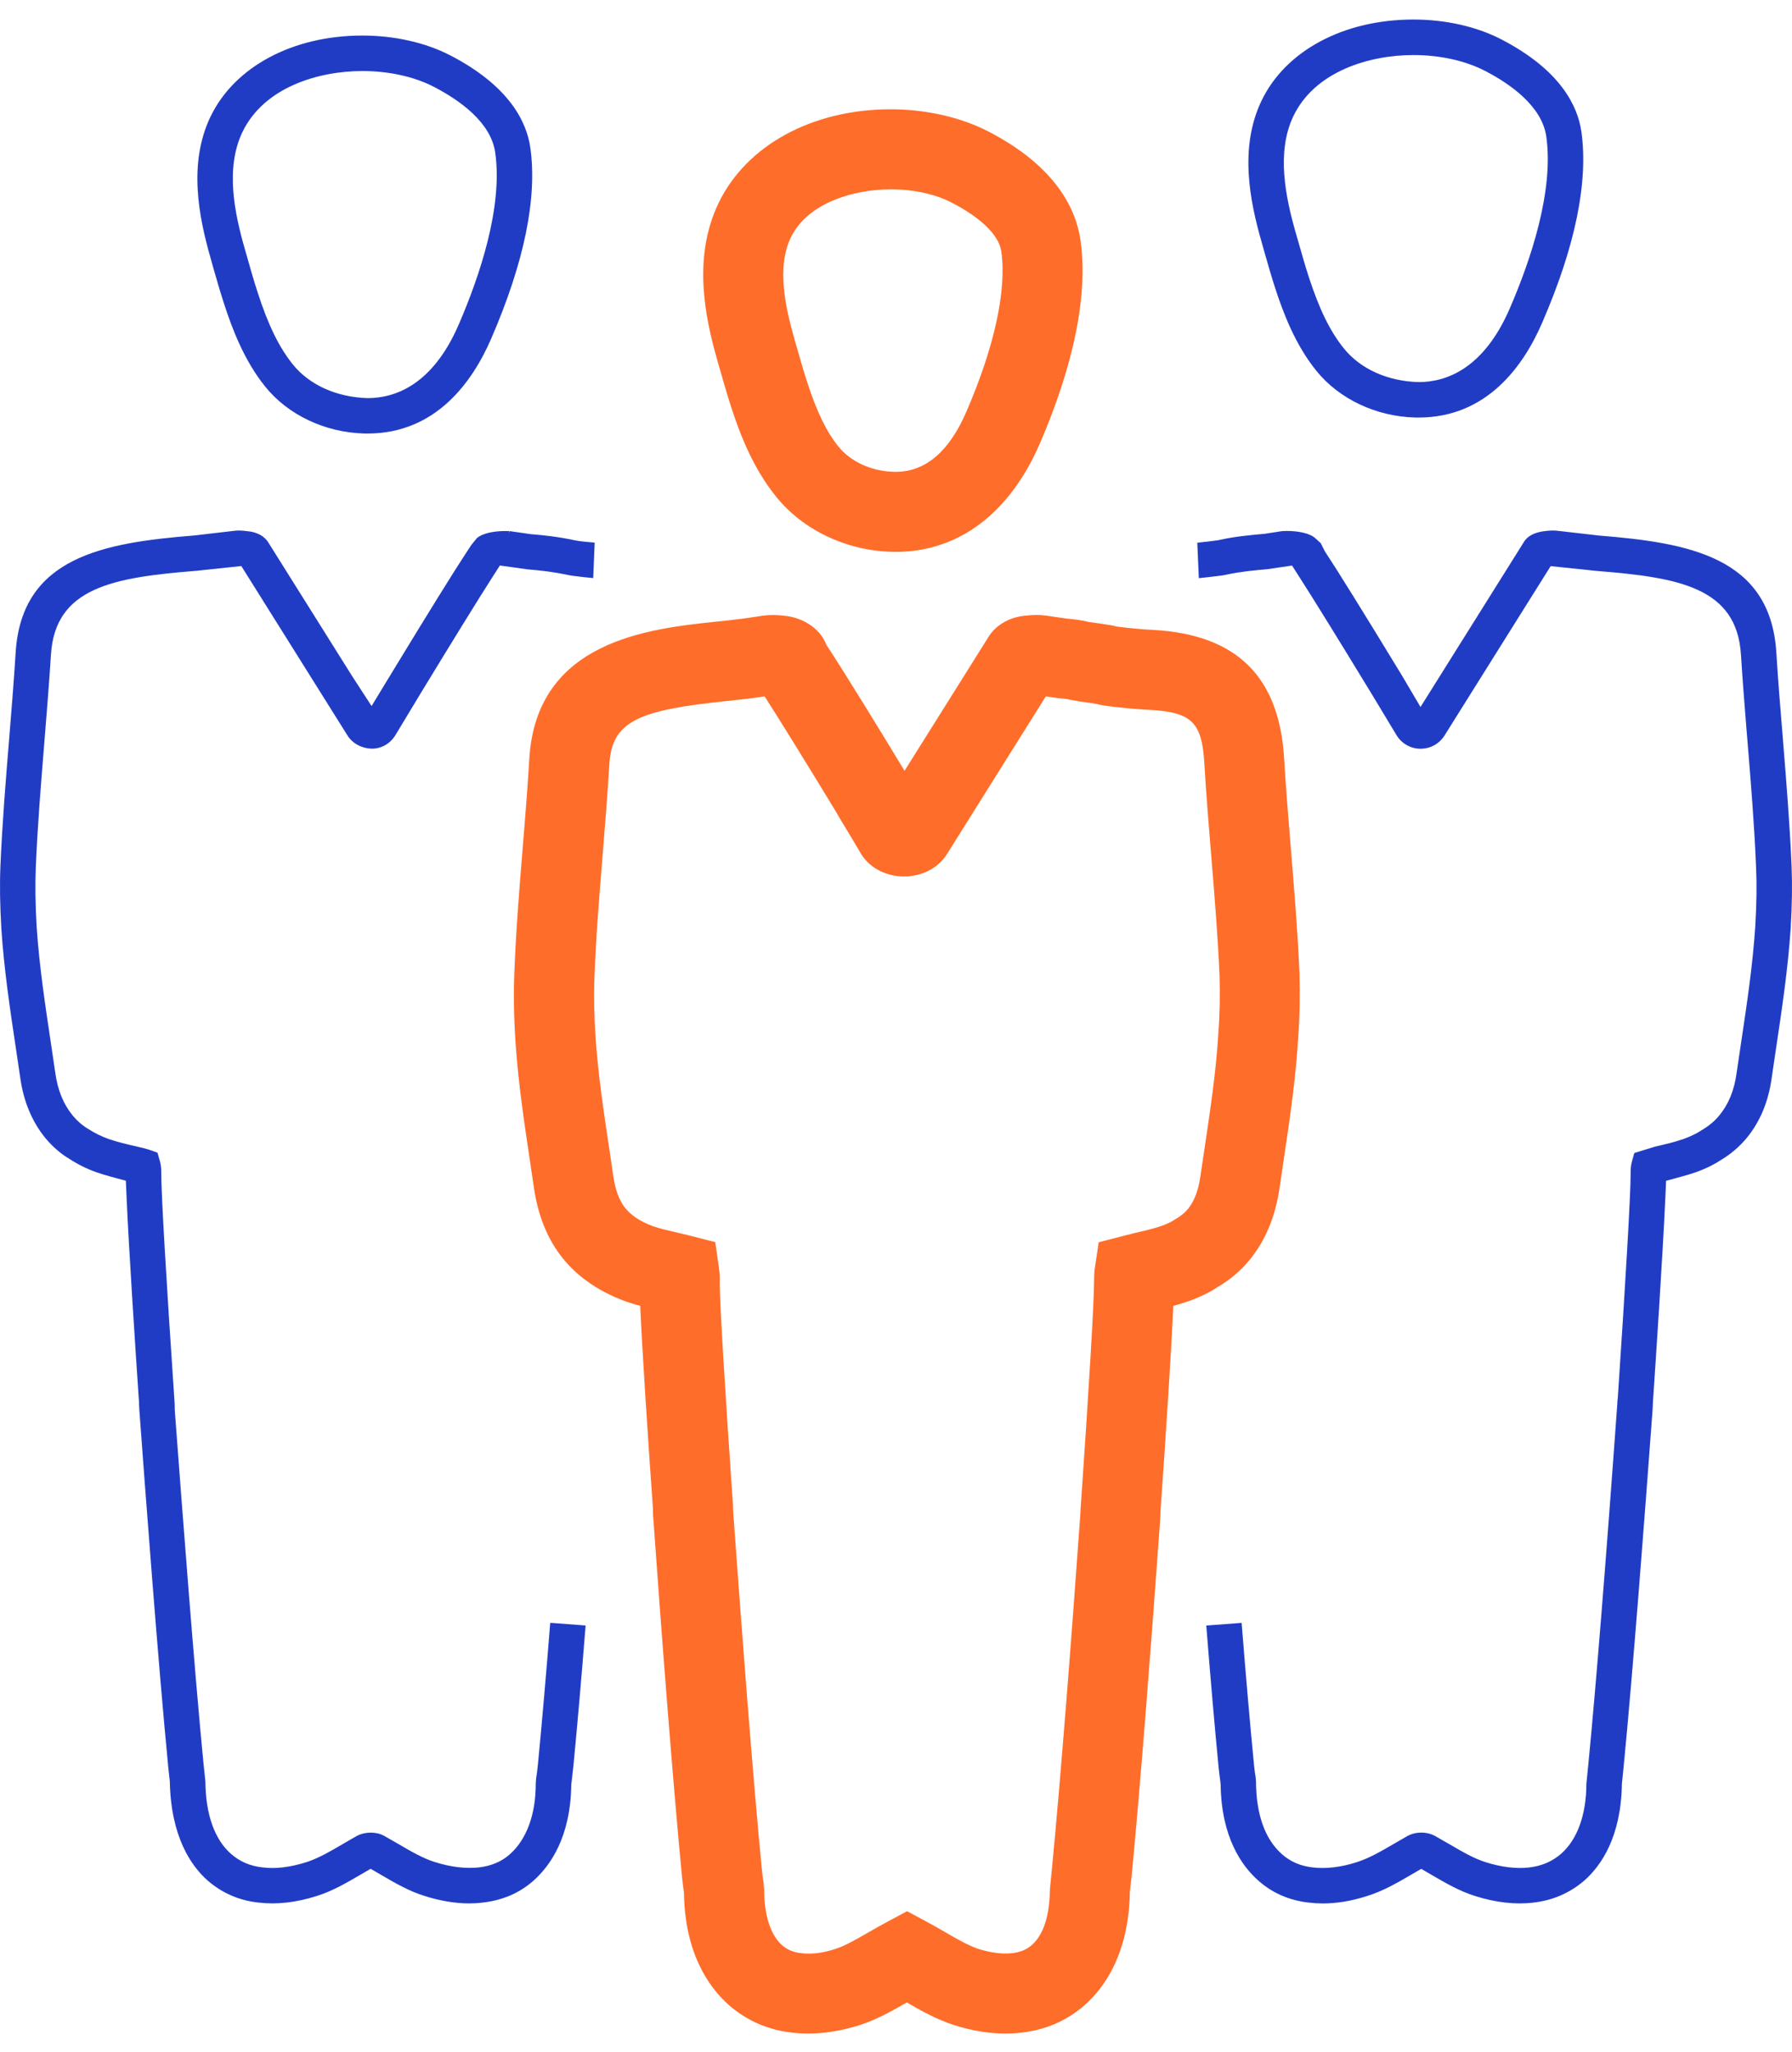 <svg width="62" height="71" viewBox="0 0 62 71" fill="none" xmlns="http://www.w3.org/2000/svg">
<path d="M34.785 70.364C34.216 70.364 33.616 70.265 33.004 70.07C32.395 69.871 31.875 69.578 31.375 69.287C30.874 69.576 30.354 69.871 29.759 70.066C28.937 70.33 28.125 70.418 27.403 70.331C26.576 70.241 25.839 69.92 25.22 69.381C24.516 68.753 23.693 67.581 23.664 65.493C23.638 65.319 23.618 65.141 23.598 64.957C23.292 61.816 22.883 56.488 22.604 52.549C22.594 52.485 22.59 52.348 22.59 52.193C22.41 49.671 22.218 46.722 22.151 45.186C21.97 45.138 21.791 45.083 21.615 45.019C20.633 44.653 19.874 44.101 19.347 43.377C18.909 42.777 18.617 42.029 18.481 41.157L18.328 40.12C18.134 38.819 17.932 37.472 17.839 36.11C17.779 35.225 17.765 34.425 17.795 33.661C17.851 32.206 17.969 30.744 18.085 29.332C18.169 28.312 18.252 27.291 18.312 26.266C18.553 22.166 22.45 21.756 24.779 21.51C25.095 21.476 25.405 21.445 25.702 21.406L26.414 21.302C26.636 21.271 26.897 21.276 27.122 21.305C27.663 21.346 28.351 21.671 28.591 22.313C29.192 23.218 30.529 25.404 31.282 26.65L31.295 26.671L34.183 22.066C34.471 21.574 35.025 21.331 35.504 21.302C35.726 21.274 35.961 21.268 36.212 21.304L36.906 21.405C37.098 21.422 37.372 21.447 37.666 21.52L37.672 21.521C37.927 21.553 38.182 21.593 38.436 21.634L38.654 21.682C39.053 21.731 39.487 21.778 39.921 21.797C42.8 21.962 44.267 23.425 44.43 26.266C44.493 27.322 44.58 28.377 44.666 29.431C44.781 30.81 44.898 32.236 44.959 33.659C44.982 34.469 44.966 35.229 44.913 35.935C44.827 37.363 44.614 38.796 44.406 40.181L44.265 41.142C44.118 42.115 43.772 42.937 43.235 43.594C42.906 43.99 42.543 44.295 42.119 44.538C41.895 44.695 41.54 44.872 41.126 45.022C40.95 45.083 40.773 45.136 40.594 45.185C40.527 46.724 40.335 49.689 40.151 52.29C40.151 52.381 40.147 52.468 40.139 52.547L40.142 52.549C39.864 56.459 39.458 61.771 39.149 64.946L39.091 65.463C39.057 67.589 38.22 68.77 37.52 69.387C36.901 69.925 36.167 70.241 35.335 70.332C35.163 70.353 34.977 70.364 34.785 70.364ZM31.384 66.131L32.034 66.48C32.258 66.599 32.476 66.726 32.69 66.849C33.109 67.092 33.505 67.322 33.853 67.436C34.275 67.569 34.674 67.621 35.023 67.582C35.303 67.55 35.514 67.462 35.699 67.302C36.207 66.855 36.321 66.004 36.325 65.369L36.387 64.743C36.7 61.53 37.105 56.246 37.381 52.353L37.388 52.194C37.667 48.179 37.852 45.068 37.852 44.358C37.852 44.175 37.859 44.013 37.878 43.885L38.013 42.984L39.214 42.675C39.553 42.597 39.886 42.523 40.204 42.412C40.383 42.349 40.534 42.275 40.654 42.194C40.88 42.06 40.993 41.962 41.101 41.832C41.314 41.572 41.455 41.211 41.526 40.738L41.67 39.772C41.877 38.385 42.074 37.075 42.153 35.749C42.201 35.116 42.214 34.454 42.194 33.758C42.136 32.409 42.022 31.011 41.91 29.658C41.821 28.583 41.733 27.507 41.669 26.427C41.587 24.994 41.236 24.646 39.786 24.562C39.285 24.541 38.761 24.486 38.238 24.419C38.13 24.402 38.03 24.384 37.929 24.356C37.74 24.326 37.564 24.298 37.389 24.276L37.023 24.213C36.892 24.175 36.753 24.17 36.614 24.157L36.182 24.098L32.762 29.555C32.104 30.588 30.449 30.579 29.802 29.564C29.604 29.223 29.369 28.835 29.099 28.388L28.901 28.051C28.015 26.592 26.992 24.93 26.454 24.095L26.066 24.152C25.747 24.193 25.414 24.228 25.076 24.264C22.158 24.572 21.172 24.929 21.084 26.429C21.021 27.475 20.937 28.517 20.852 29.559C20.74 30.942 20.622 32.373 20.569 33.771C20.542 34.438 20.555 35.141 20.608 35.925C20.694 37.175 20.878 38.408 21.074 39.714L21.227 40.75C21.291 41.165 21.416 41.507 21.593 41.749C21.8 42.032 22.121 42.252 22.579 42.424C22.825 42.513 23.092 42.57 23.364 42.634C23.525 42.671 23.687 42.709 23.851 42.75L24.747 42.98L24.878 43.896C24.894 44.015 24.914 44.194 24.901 44.406C24.908 45.2 25.093 48.261 25.361 52.097L25.366 52.294C25.65 56.276 26.055 61.575 26.358 64.68C26.374 64.836 26.391 64.992 26.418 65.149L26.438 65.381C26.438 66.266 26.657 66.95 27.058 67.307C27.237 67.464 27.446 67.552 27.721 67.583C28.112 67.628 28.479 67.574 28.908 67.435C29.243 67.325 29.616 67.111 30.048 66.862C30.272 66.733 30.5 66.603 30.734 66.478L31.384 66.131Z" fill="#FF6D2A"/>
<path d="M30.991 19.096L30.84 19.093C29.27 19.049 27.781 18.337 26.855 17.19C26.037 16.178 25.59 14.992 25.292 14.069C25.146 13.619 25.017 13.167 24.892 12.726L24.819 12.471C24.372 10.91 23.971 8.878 24.862 7.024C25.825 5.024 28.106 3.782 30.813 3.782C32.036 3.782 33.239 4.054 34.197 4.55C36.564 5.772 37.238 7.275 37.385 8.323C37.717 10.67 36.801 13.44 35.976 15.348C34.93 17.764 33.16 19.096 30.991 19.096ZM30.813 6.551C29.59 6.551 27.952 6.99 27.357 8.225C26.87 9.236 27.167 10.618 27.48 11.709L27.554 11.969C27.67 12.378 27.79 12.799 27.925 13.217C28.26 14.248 28.593 14.939 29.009 15.452C29.432 15.976 30.147 16.304 30.919 16.325L30.991 16.326C32.016 16.326 32.838 15.628 33.434 14.248C34.403 12.011 34.832 10.043 34.645 8.71C34.537 7.947 33.522 7.318 32.927 7.01C32.354 6.714 31.603 6.551 30.813 6.551Z" fill="#FF6D2A"/>
<path d="M61.985 29.96C61.924 28.519 61.802 27.024 61.695 25.705L61.685 25.572C61.596 24.511 61.518 23.552 61.458 22.574C61.249 19.276 58.434 18.78 55.32 18.531L53.995 18.378C53.784 18.35 53.641 18.35 53.447 18.378C53.285 18.394 52.892 18.462 52.719 18.761L49.147 24.463L48.503 23.371C47.171 21.182 46.272 19.733 45.836 19.074L45.694 18.793L45.492 18.61C45.322 18.463 44.953 18.372 44.525 18.372C44.427 18.372 44.362 18.378 44.342 18.38L43.754 18.47C43.269 18.513 42.714 18.567 42.248 18.671L42.131 18.695C41.913 18.725 41.705 18.749 41.504 18.77L41.424 18.779L41.477 20.005L41.567 19.996C41.804 19.973 42.053 19.941 42.323 19.906L42.458 19.879C42.909 19.78 43.42 19.732 43.869 19.692L44.702 19.569L44.969 19.987C45.448 20.732 46.326 22.154 47.443 23.988L48.316 25.436C48.492 25.728 48.801 25.904 49.14 25.908C49.49 25.908 49.795 25.74 49.979 25.448L53.65 19.589L55.24 19.755C58.072 19.981 60.087 20.321 60.234 22.651C60.288 23.519 60.358 24.395 60.426 25.243L60.471 25.787C60.583 27.166 60.7 28.591 60.757 30.014C60.785 30.606 60.776 31.256 60.729 32.06C60.639 33.409 60.444 34.711 60.237 36.09L60.082 37.136C60.001 37.73 59.805 38.206 59.488 38.592C59.319 38.796 59.13 38.955 58.868 39.11C58.709 39.217 58.492 39.323 58.257 39.407C57.929 39.522 57.59 39.599 57.255 39.677L56.544 39.896L56.462 40.188C56.417 40.345 56.417 40.488 56.417 40.625C56.417 41.321 56.251 44.21 55.974 48.35C55.959 48.475 55.956 48.544 55.956 48.573C55.57 53.949 55.205 58.482 54.957 61.01L54.886 61.722C54.884 62.789 54.574 63.648 54.013 64.142C53.701 64.413 53.338 64.568 52.901 64.618C52.453 64.668 51.94 64.606 51.399 64.434C51.001 64.31 50.617 64.086 50.157 63.818L49.652 63.529C49.37 63.372 48.985 63.371 48.696 63.528L48.214 63.806C47.775 64.062 47.362 64.303 46.925 64.439C46.401 64.608 45.871 64.672 45.413 64.615C44.998 64.57 44.642 64.416 44.35 64.155C43.766 63.64 43.457 62.771 43.456 61.639L43.44 61.466C43.422 61.389 43.403 61.224 43.387 61.075C43.247 59.638 43.102 57.966 42.965 56.238L42.958 56.154L41.735 56.246L41.742 56.332C41.877 58.033 42.025 59.744 42.162 61.159C42.18 61.321 42.198 61.484 42.221 61.639L42.232 61.75C42.257 63.567 42.956 64.56 43.537 65.072C44.02 65.502 44.605 65.757 45.28 65.833C45.442 65.852 45.608 65.862 45.771 65.862C46.258 65.862 46.757 65.779 47.297 65.606C47.85 65.436 48.346 65.146 48.784 64.891L49.173 64.665L49.566 64.895C50.023 65.16 50.495 65.435 51.029 65.603C51.73 65.827 52.413 65.908 53.038 65.835C53.718 65.76 54.317 65.501 54.821 65.064C55.396 64.555 56.086 63.563 56.115 61.726L56.175 61.13C56.489 57.918 56.893 52.632 57.178 48.76L57.188 48.523C57.267 47.361 57.531 43.414 57.619 41.42L57.643 40.859L58.184 40.71C58.327 40.671 58.496 40.623 58.668 40.563C59.083 40.414 59.36 40.258 59.516 40.154C59.878 39.938 60.18 39.682 60.434 39.374C60.896 38.813 61.184 38.118 61.296 37.308L61.447 36.283C61.649 34.934 61.859 33.537 61.953 32.14C62.003 31.3 62.012 30.608 61.985 29.96Z" fill="#213CC4"/>
<path d="M20.042 18.722L19.849 18.688C19.291 18.567 18.762 18.515 18.368 18.483L17.629 18.377L17.613 18.444V18.378L17.59 18.377C17.563 18.376 17.522 18.375 17.473 18.375C17.045 18.375 16.677 18.465 16.499 18.62L16.309 18.854L16.167 19.069C15.707 19.767 14.812 21.211 13.506 23.36L12.856 24.43L12.181 23.391L9.302 18.8C9.105 18.455 8.713 18.395 8.601 18.385C8.341 18.35 8.21 18.349 8.046 18.374L6.715 18.529C3.58 18.779 0.749 19.276 0.542 22.574C0.477 23.612 0.391 24.655 0.316 25.577C0.198 27.008 0.078 28.488 0.015 29.957C-0.013 30.607 -0.002 31.305 0.048 32.154C0.14 33.544 0.349 34.936 0.551 36.282L0.7 37.287C0.812 38.107 1.107 38.813 1.574 39.384C1.816 39.674 2.108 39.928 2.395 40.096C2.697 40.292 2.991 40.439 3.352 40.568C3.515 40.625 3.684 40.673 3.812 40.709L4.354 40.856L4.379 41.419C4.452 43.129 4.679 46.591 4.808 48.499L4.821 48.79C5.007 51.328 5.476 57.613 5.822 61.15L5.875 61.636C5.911 63.551 6.608 64.56 7.186 65.071C7.682 65.502 8.271 65.759 8.939 65.832C9.583 65.907 10.241 65.832 10.963 65.603C11.506 65.432 11.979 65.155 12.435 64.889L12.824 64.663L13.213 64.89C13.717 65.185 14.175 65.443 14.68 65.6C15.222 65.773 15.743 65.861 16.229 65.861C16.388 65.861 16.545 65.852 16.695 65.833C17.383 65.756 17.974 65.503 18.454 65.077C19.039 64.56 19.741 63.565 19.765 61.755C19.798 61.479 19.817 61.312 19.836 61.131C19.971 59.739 20.12 58.033 20.254 56.331L20.261 56.245L19.123 56.158L19.037 56.153L19.03 56.237C18.898 57.918 18.75 59.613 18.615 61.008C18.595 61.2 18.576 61.374 18.547 61.554L18.536 61.718C18.538 62.781 18.22 63.647 17.64 64.16C17.352 64.417 16.987 64.57 16.557 64.617C16.1 64.663 15.58 64.601 15.046 64.43C14.629 64.301 14.216 64.058 13.778 63.802L13.292 63.524C13.022 63.373 12.63 63.374 12.345 63.527C12.199 63.608 12.056 63.693 11.914 63.775L11.866 63.803C11.449 64.047 11.02 64.3 10.597 64.435C10.035 64.612 9.529 64.673 9.077 64.614C8.657 64.568 8.302 64.417 7.994 64.149C7.422 63.645 7.114 62.778 7.106 61.634L7.041 61.022C6.729 57.828 6.323 52.503 6.046 48.78L6.045 48.685C6.043 48.582 6.042 48.513 6.036 48.467C5.751 44.27 5.58 41.338 5.58 40.624C5.58 40.486 5.58 40.342 5.536 40.19L5.448 39.883L5.149 39.779C5.116 39.767 5.058 39.751 4.95 39.722L4.817 39.692C4.352 39.585 4.049 39.512 3.755 39.41C3.495 39.316 3.276 39.208 3.044 39.058C2.859 38.949 2.677 38.793 2.519 38.604C2.194 38.208 1.996 37.722 1.912 37.118L1.762 36.099C1.564 34.78 1.358 33.419 1.269 32.077C1.222 31.27 1.213 30.612 1.239 30.006C1.298 28.577 1.418 27.123 1.532 25.714C1.622 24.6 1.701 23.637 1.763 22.65C1.909 20.321 3.934 19.98 6.782 19.752L8.349 19.586L12.021 25.447C12.197 25.728 12.518 25.9 12.88 25.905C13.207 25.902 13.506 25.726 13.682 25.435L14.552 23.993C15.644 22.198 16.545 20.737 17.028 19.984L17.295 19.567L18.243 19.7C18.634 19.732 19.104 19.779 19.629 19.892L19.817 19.924C20.014 19.949 20.222 19.974 20.433 19.994L20.524 20.003L20.575 18.776L20.494 18.768C20.331 18.755 20.176 18.739 20.042 18.722Z" fill="#213CC4"/>
<path d="M7.359 9.195C7.492 9.661 7.613 10.082 7.751 10.508C8.03 11.367 8.443 12.47 9.18 13.383C9.967 14.357 11.24 14.961 12.589 15L12.724 15.001C15.081 14.997 16.347 13.214 16.994 11.719C18.139 9.074 18.595 6.849 18.348 5.107C18.225 4.241 17.644 2.982 15.57 1.912C14.719 1.472 13.642 1.23 12.54 1.23C10.131 1.23 8.117 2.305 7.284 4.035C6.505 5.655 6.877 7.504 7.287 8.935L7.359 9.195ZM12.54 2.458C13.45 2.458 14.326 2.651 15.007 3.002C15.896 3.463 16.987 4.23 17.134 5.281C17.402 7.167 16.593 9.56 15.869 11.234C14.96 13.335 13.654 13.775 12.721 13.775C11.65 13.746 10.709 13.323 10.134 12.613C9.659 12.024 9.283 11.258 8.918 10.13C8.775 9.691 8.649 9.248 8.539 8.855L8.465 8.597C8.115 7.376 7.789 5.814 8.389 4.567C9.139 3.012 11.024 2.458 12.54 2.458Z" fill="#213CC4"/>
<path d="M43.755 8.751C43.881 9.194 43.991 9.575 44.115 9.958C44.394 10.816 44.807 11.919 45.543 12.83C46.329 13.804 47.602 14.408 48.952 14.447L49.087 14.448C51.447 14.444 52.712 12.661 53.357 11.166C54.503 8.522 54.958 6.298 54.713 4.552C54.588 3.686 54.007 2.428 51.934 1.358C51.083 0.917 50.005 0.676 48.903 0.676C46.494 0.676 44.481 1.75 43.649 3.48C42.868 5.103 43.239 6.951 43.651 8.381L43.755 8.751ZM48.903 1.905C49.813 1.905 50.69 2.098 51.372 2.449C52.259 2.907 53.347 3.673 53.499 4.724C53.765 6.611 52.958 9.005 52.232 10.68C51.322 12.78 50.017 13.221 49.084 13.221C48.012 13.193 47.071 12.769 46.498 12.059C46.022 11.472 45.647 10.706 45.28 9.579C45.156 9.195 45.044 8.805 44.938 8.428L44.828 8.046C44.478 6.822 44.152 5.26 44.751 4.014C45.501 2.458 47.388 1.905 48.903 1.905Z" fill="#213CC4"/>
</svg>
